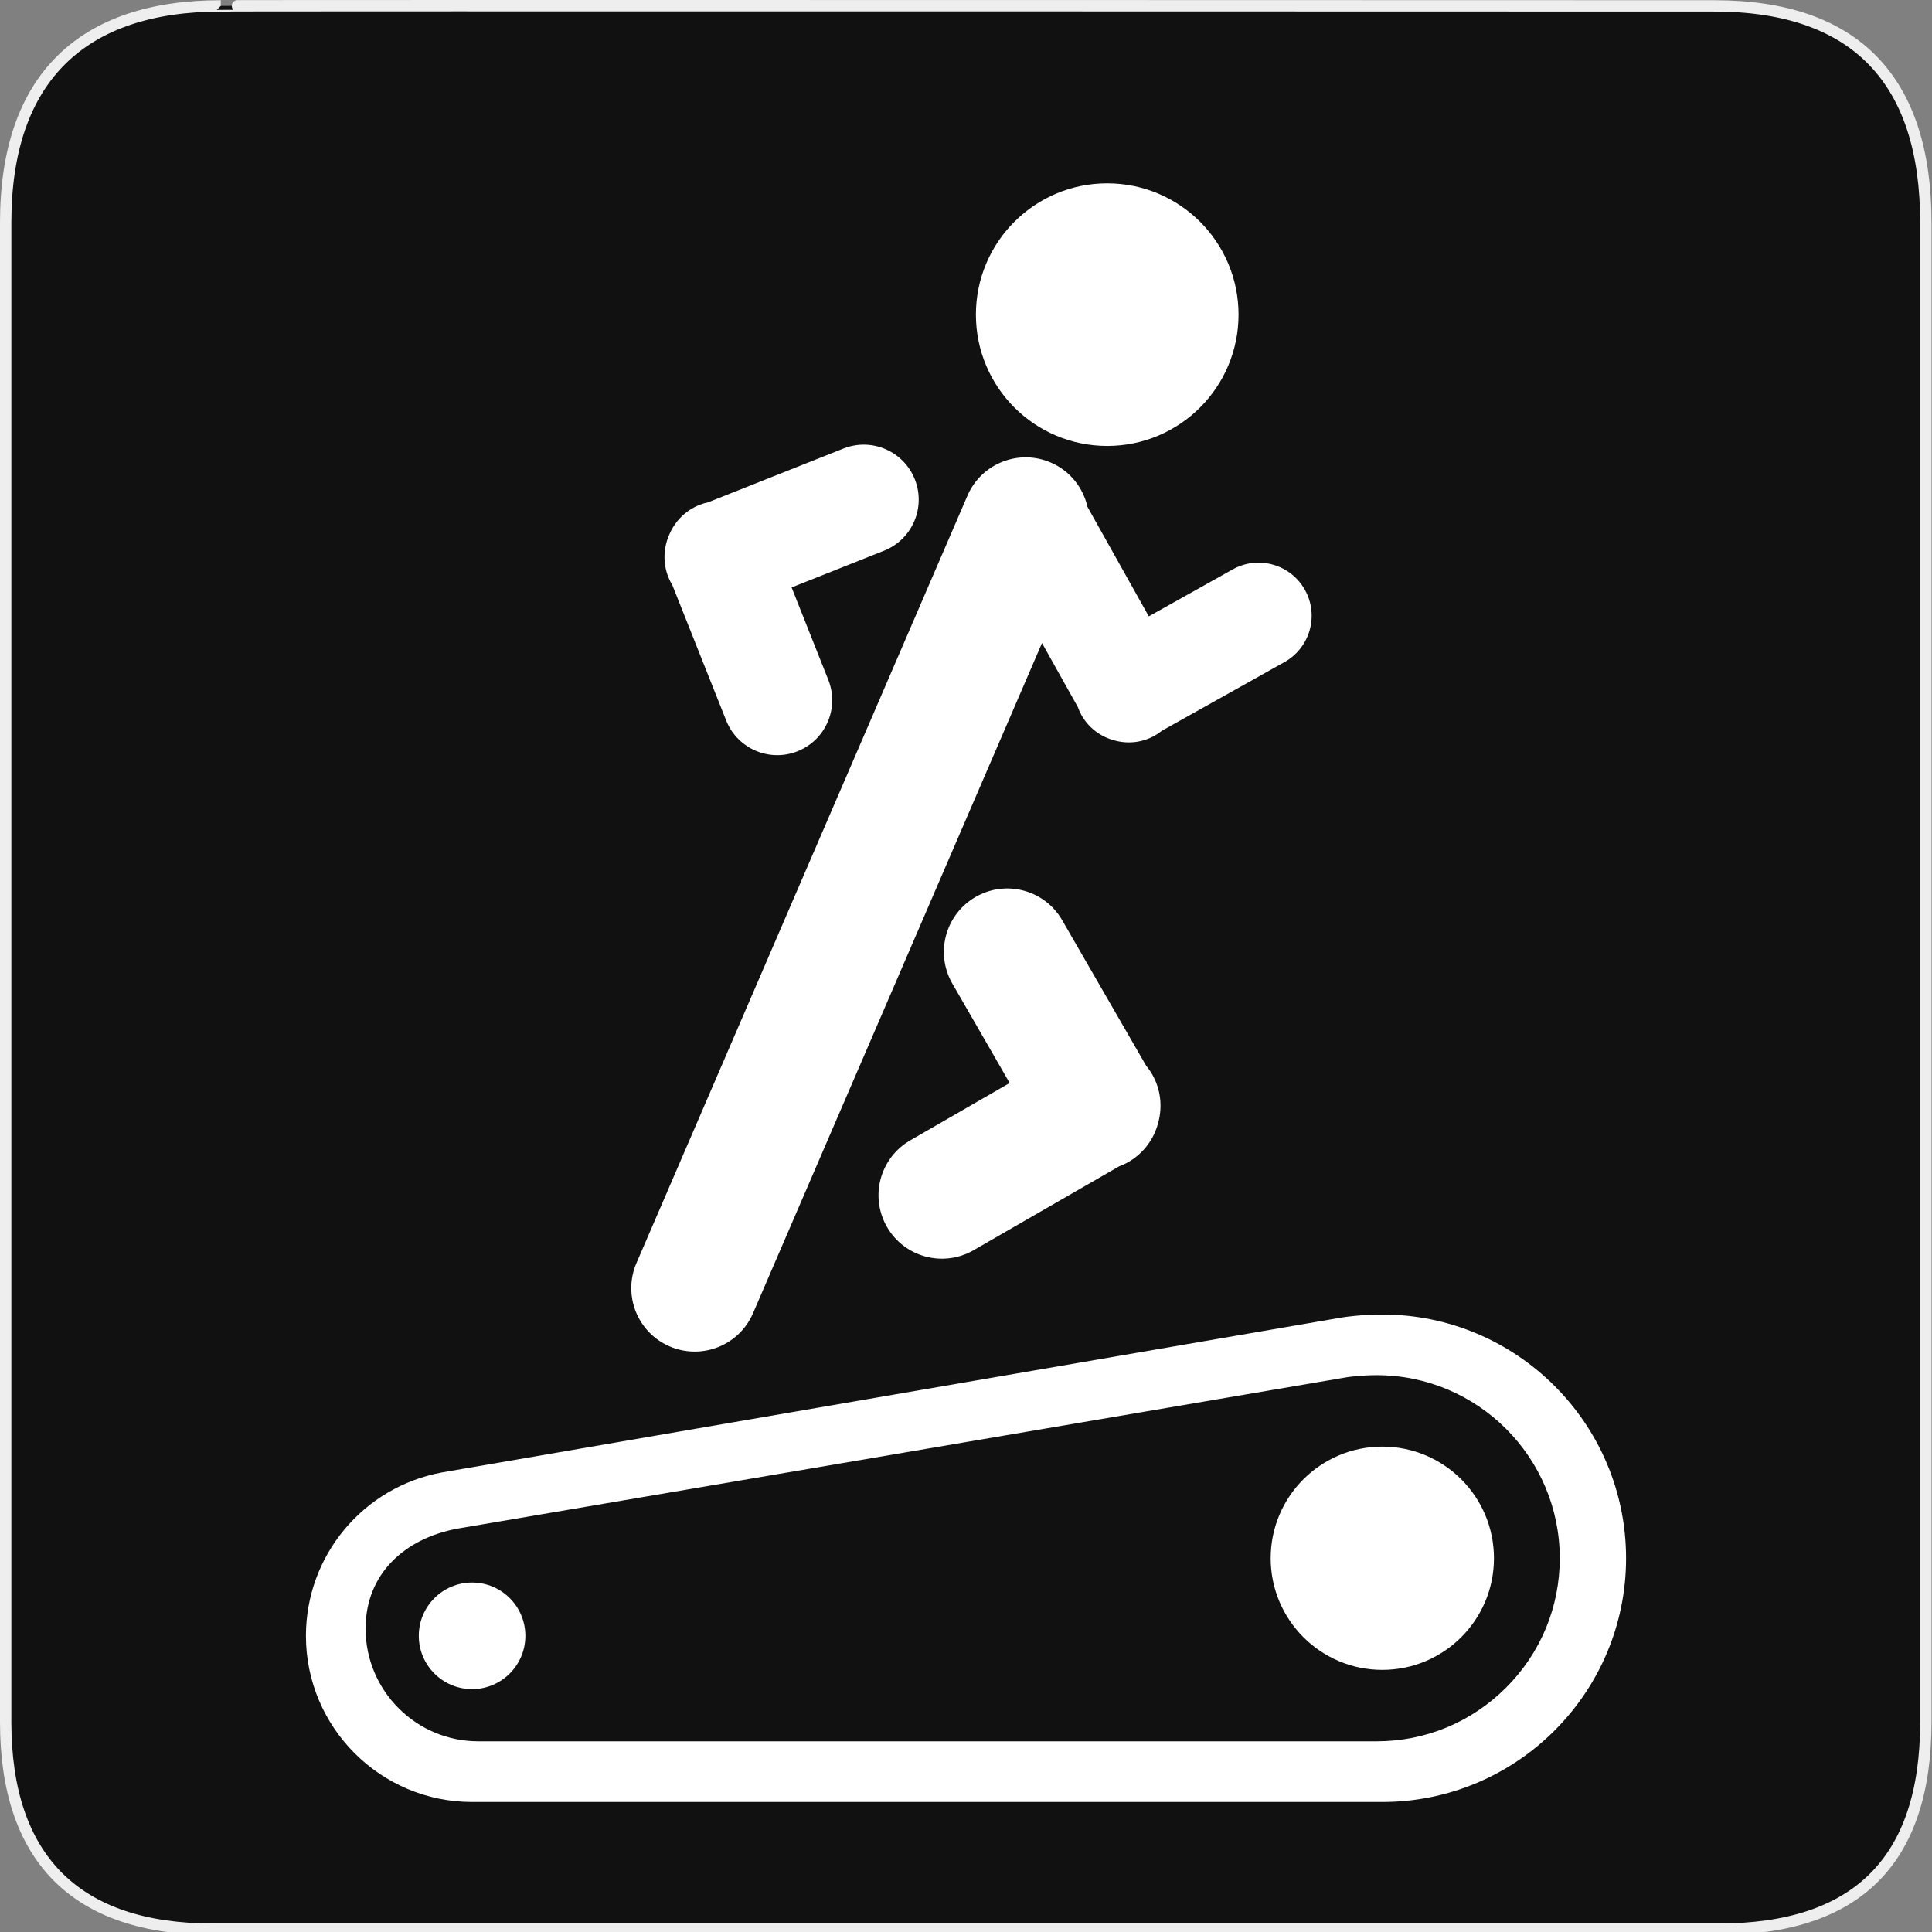 <?xml version="1.0" encoding="UTF-8" standalone="no"?>
<!-- Created with Inkscape (http://www.inkscape.org/) -->

<svg
   xmlns:dc="http://purl.org/dc/elements/1.1/"
   xmlns:cc="http://creativecommons.org/ns#"
   xmlns:rdf="http://www.w3.org/1999/02/22-rdf-syntax-ns#"
   xmlns:svg="http://www.w3.org/2000/svg"
   xmlns="http://www.w3.org/2000/svg"
   xmlns:sodipodi="http://sodipodi.sourceforge.net/DTD/sodipodi-0.dtd"
   xmlns:inkscape="http://www.inkscape.org/namespaces/inkscape"
   version="1.0"
   width="580"
   height="580"
   id="svg2"
   sodipodi:version="0.32"
   inkscape:version="0.91 r"
   sodipodi:docname="archery.svg"
   inkscape:output_extension="org.inkscape.output.svg.inkscape">
  <rect width="100%" height="100%" fill="#808080" stroke="none"/>
  <sodipodi:namedview
     inkscape:window-height="995"
     inkscape:window-width="1280"
     inkscape:pageshadow="2"
     inkscape:pageopacity="0.0"
     guidetolerance="10.0"
     gridtolerance="10.0"
     objecttolerance="10.0"
     borderopacity="1.0"
     bordercolor="#666666"
     pagecolor="#ffffff"
     id="base"
     inkscape:zoom="0.5"
     inkscape:cx="351.65514"
     inkscape:cy="351.09329"
     inkscape:window-x="0"
     inkscape:window-y="0"
     inkscape:current-layer="svg2"
     showgrid="false"
     inkscape:window-maximized="1" />
  <defs
     id="defs4">
    <inkscape:perspective
       sodipodi:type="inkscape:persp3d"
       inkscape:vp_x="0 : 290 : 1"
       inkscape:vp_y="0 : 1000 : 0"
       inkscape:vp_z="580 : 290 : 1"
       inkscape:persp3d-origin="290 : 193.33333 : 1"
       id="perspective2441" />
    <inkscape:perspective
       id="perspective3452"
       inkscape:persp3d-origin="30 : 20 : 1"
       inkscape:vp_z="60 : 30 : 1"
       inkscape:vp_y="0 : 1000 : 0"
       inkscape:vp_x="0 : 30 : 1"
       sodipodi:type="inkscape:persp3d" />
    <symbol
       viewBox="244.5 110 489 219.9"
       id="symbol-university">
      <path
         id="path4460"
         d="M79,43l57,119c0,0,21-96,104-96s124,106,124,106l43-133l82-17L0,17L79,43z" />
      <path
         id="path4462"
         d="M94,176l-21,39"
         stroke-width="20"
         stroke="#000000"
         fill="none" />
      <path
         id="path4464"
         d="M300,19c0,10.5-22.6,19-50.5,19S199,29.5,199,19s22.6-19,50.5-19S300,8.5,300,19z" />
      <path
         id="path4466"
         d="M112,216l-16-38L64,88c0,0-9-8-4-35s16-24,16-24"
         stroke-width="20"
         stroke="#000000"
         ill="none" />
    </symbol>
    <inkscape:perspective
       id="perspective4471"
       inkscape:persp3d-origin="372.04724 : 350.78739 : 1"
       inkscape:vp_z="744.09448 : 526.18109 : 1"
       inkscape:vp_y="0 : 1000 : 0"
       inkscape:vp_x="0 : 526.18109 : 1"
       sodipodi:type="inkscape:persp3d" />
    <inkscape:perspective
       id="perspective4668"
       inkscape:persp3d-origin="6 : 4 : 1"
       inkscape:vp_z="12 : 6 : 1"
       inkscape:vp_y="0 : 1000 : 0"
       inkscape:vp_x="0 : 6 : 1"
       sodipodi:type="inkscape:persp3d" />
  </defs>
  <g
     id="g1327">
    <path
       d="M 66.275,1.768 C 24.94,1.768 1.704,23.139 1.704,66.804 L 1.704,516.927 C 1.704,557.771 22.599,579.156 63.896,579.156 L 515.92,579.156 C 557.227,579.156 578.149,558.841 578.149,516.927 L 578.149,66.804 C 578.149,24.203 557.227,1.768 514.628,1.768 C 514.624,1.768 66.133,1.625 66.275,1.768 z "
       style="fill:#111;stroke:#eee;stroke-width:3.408"
       id="path1329" />
  </g>
  <circle
     style="fill:#ffffff"
     id="circle2531"
     cx="141.723"
     cy="491.088"
     r="15.997" />
  <circle
     style="fill:#ffffff"
     id="circle2533"
     cx="414.983"
     cy="467.794"
     r="33.514" />
  <path
     style="fill:#ffffff"
     id="path2535"
     inkscape:connector-curvature="0"
     d="m 403.28,395.447 -0.288,0.044 -270.239,46.53 c -23.732,4.357 -40.907,24.988 -40.907,49.07 0,27.501 22.376,49.877 49.878,49.877 l 273.26,0 c 40.347,0 73.171,-32.824 73.171,-73.171 0,-40.347 -32.824,-73.171 -73.171,-73.171 -5.896,-0.002 -10.783,0.684 -11.704,0.822 z m 1.085,18.01 c 0.425,-0.063 4.292,-0.62 8.929,-0.62 30.303,0 54.958,24.653 54.958,54.958 0,14.653 -5.723,28.447 -16.116,38.84 -10.395,10.393 -24.188,16.118 -38.841,16.118 l -269.703,0 c -18.661,0 -33.842,-15.181 -33.842,-33.842 0,-16.339 11.651,-27.083 27.701,-30.03 0,0 266.723,-45.39 266.845,-45.41 0.035,-0.006 0.071,-0.013 0.071,-0.013 l 0,0 z"
     sodipodi:nodetypes="cccssssccccsscssscccc" />
  <path
     style="fill:#ffffff"
     id="path2537"
     inkscape:connector-curvature="0"
     d="m 274.636,143.899 c -3.341,-8.41 -12.821,-12.541 -21.247,-9.311 l -40.792,16.199 c -0.861,0.19 -1.719,0.43 -2.566,0.767 -4.293,1.706 -7.467,5.014 -9.122,8.962 -1.733,3.913 -1.96,8.49 -0.254,12.781 0.336,0.846 0.749,1.634 1.202,2.39 l 16.219,40.787 c 3.434,8.346 12.944,12.404 21.354,9.062 8.409,-3.342 12.541,-12.823 9.31,-21.247 l -11.092,-27.933 27.927,-11.104 c 8.345,-3.432 12.403,-12.943 9.061,-21.353 l 0,0 z" />
  <path
     style="fill:#ffffff"
     id="path2539"
     inkscape:connector-curvature="0"
     d="m 345.849,322.459 c -0.523,-0.91 -1.129,-1.741 -1.771,-2.53 l -25.308,-43.864 c -5.309,-8.957 -16.844,-12.006 -25.888,-6.791 -9.044,5.213 -12.183,16.726 -7.091,25.807 l 17.314,30.043 -30.034,17.327 c -8.956,5.311 -12.006,16.844 -6.79,25.889 5.214,9.045 16.725,12.185 25.807,7.09 l 43.88,-25.288 c 0.951,-0.36 1.888,-0.777 2.798,-1.302 4.614,-2.662 7.687,-6.964 8.921,-11.745 1.329,-4.757 0.825,-10.02 -1.837,-14.638 l 0,0 z" />
  <circle
     style="fill:#ffffff"
     id="circle2541"
     cx="332.396"
     cy="94.456"
     r="39.421" />
  <path
     style="fill:#ffffff"
     id="path2543"
     inkscape:connector-curvature="0"
     d="m 391.736,177.066 c -4.27,-7.625 -13.873,-10.377 -21.53,-6.209 l -25.331,14.175 -18.409,-32.875 c -1.296,-5.731 -5.203,-10.789 -11.014,-13.295 -9.586,-4.135 -20.691,0.228 -24.929,9.739 l -99.447,230.562 c -4.166,9.661 0.287,20.867 9.948,25.033 9.66,4.164 20.867,-0.287 25.033,-9.948 l 86.76,-201.204 10.762,19.234 c 0.29,0.799 0.63,1.588 1.059,2.356 2.183,3.895 5.754,6.513 9.745,7.595 3.967,1.16 8.379,0.795 12.268,-1.384 0.766,-0.429 1.468,-0.926 2.135,-1.455 l 36.991,-20.723 c 7.555,-4.349 10.23,-13.973 5.959,-21.6 l 0,0 z" />
</svg>
